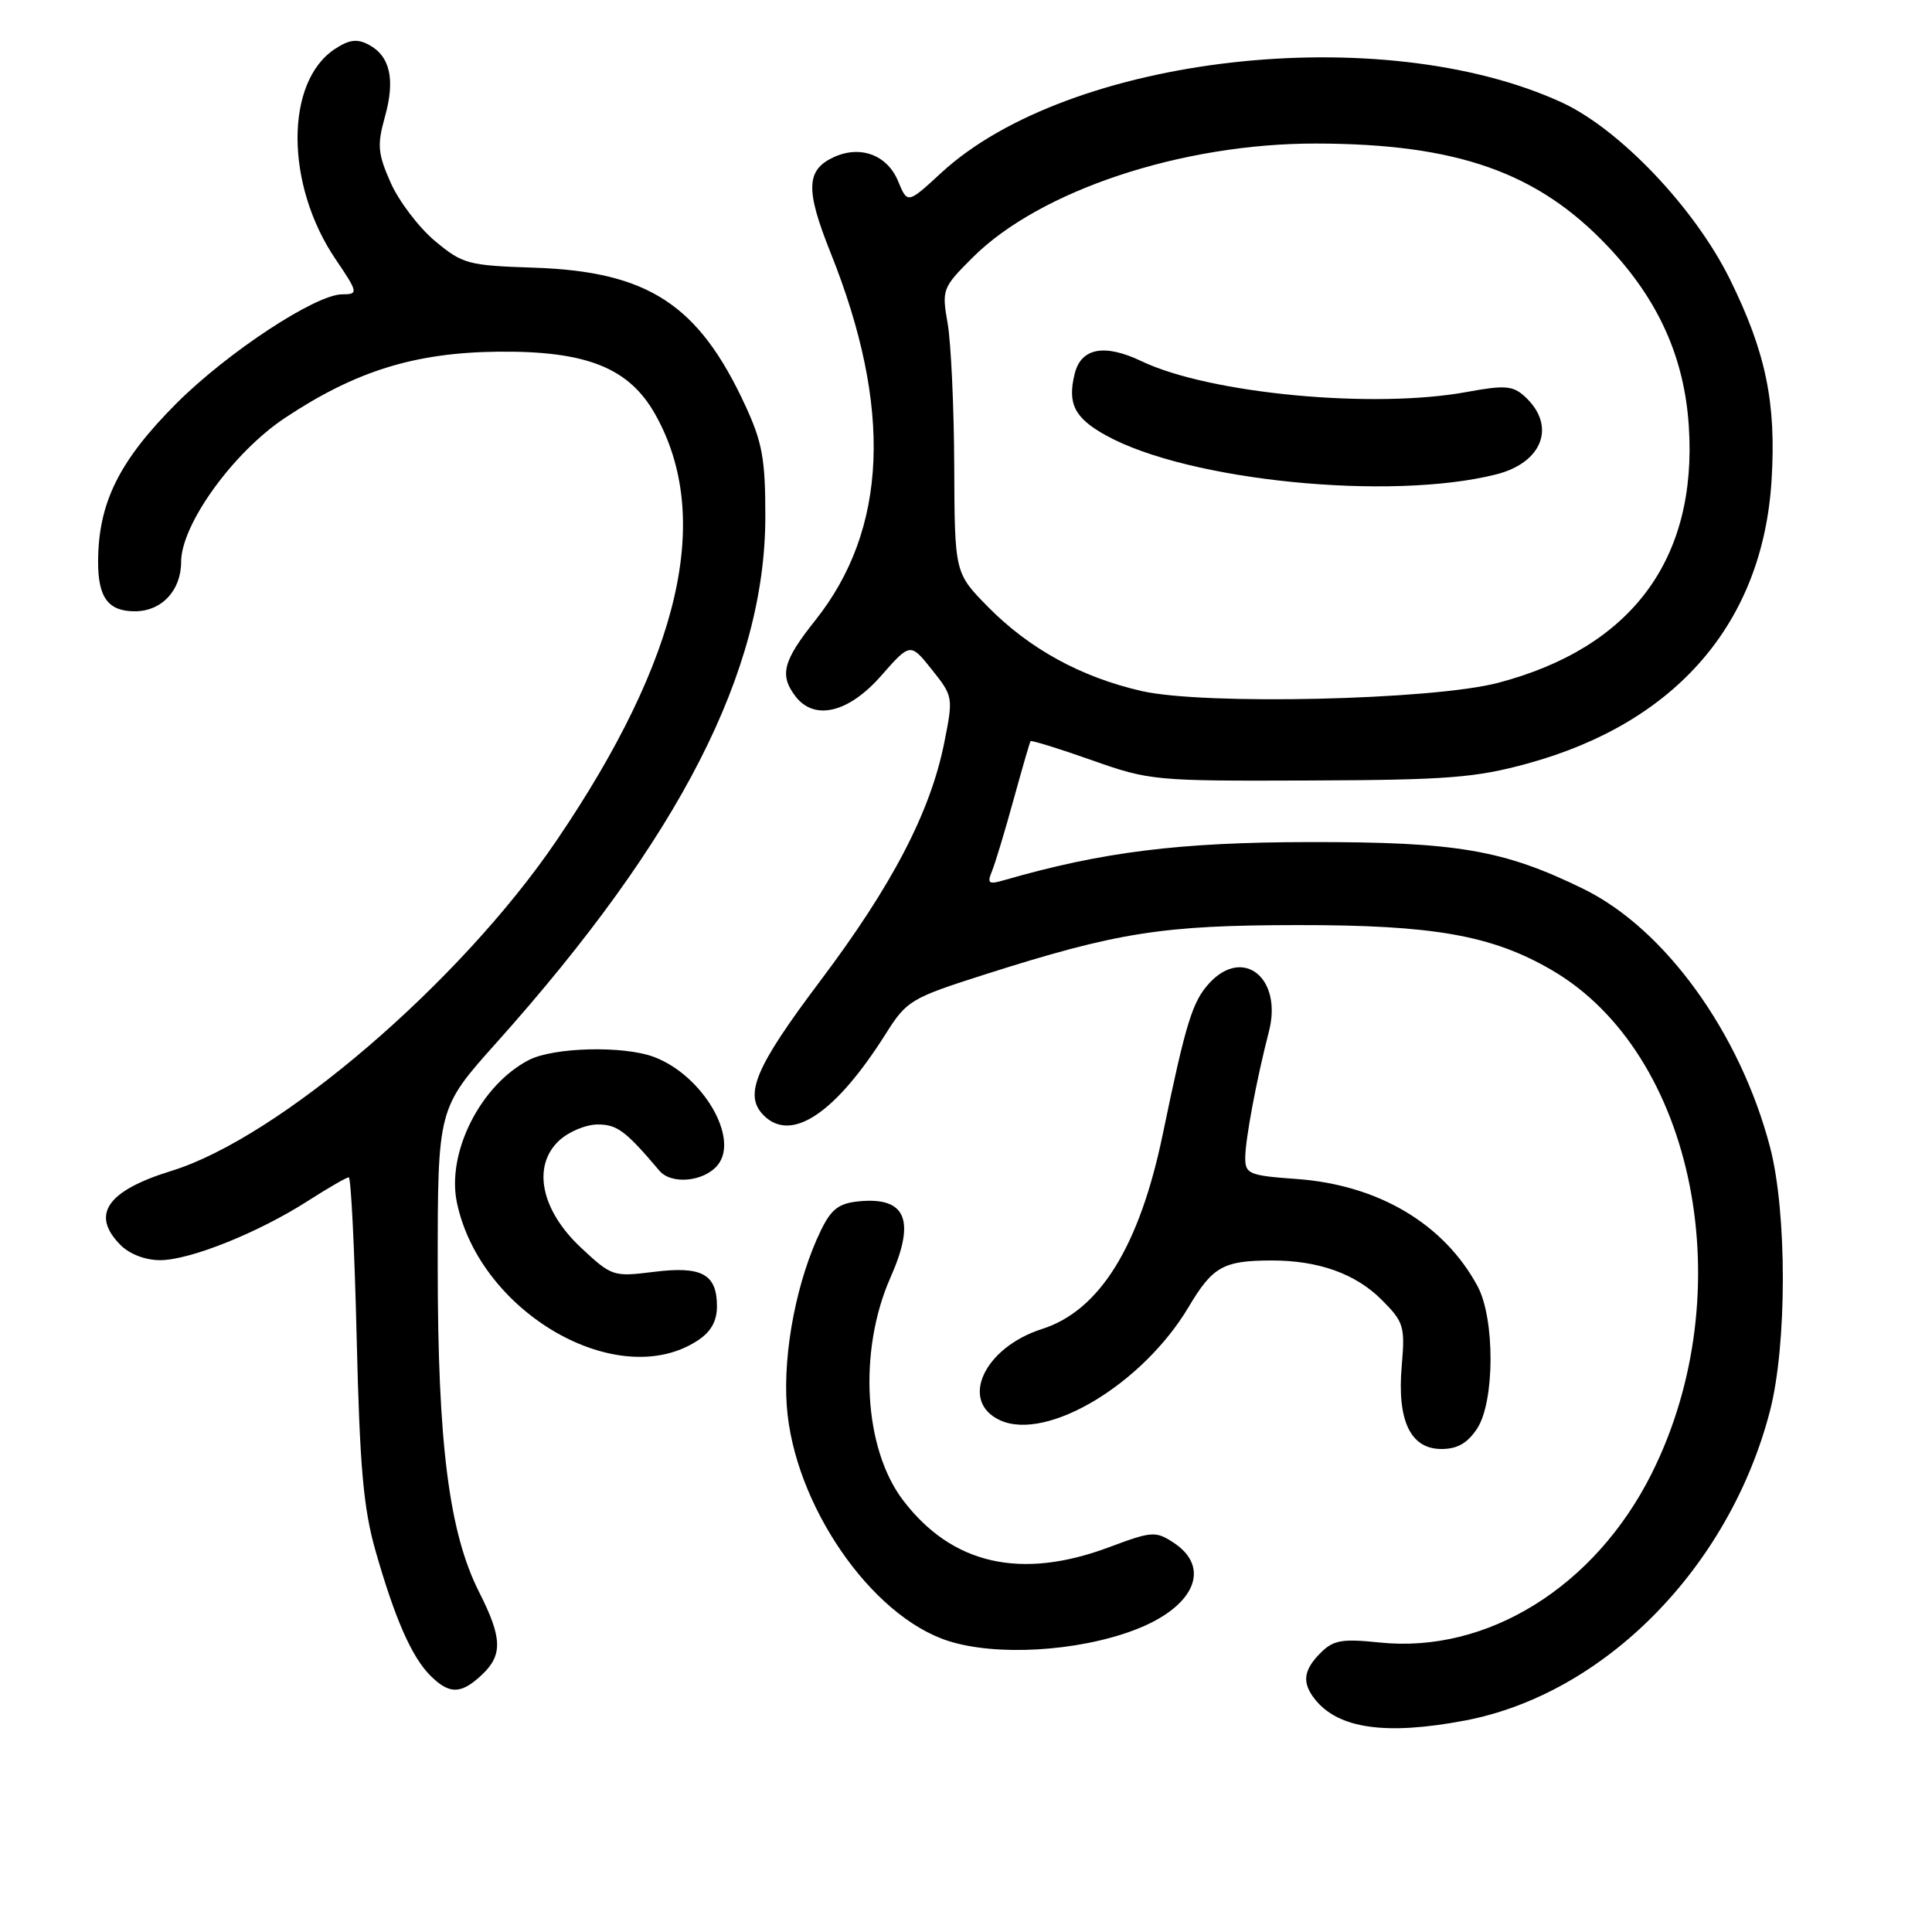 <?xml version="1.0" encoding="UTF-8" standalone="no"?>
<!DOCTYPE svg PUBLIC "-//W3C//DTD SVG 1.1//EN" "http://www.w3.org/Graphics/SVG/1.1/DTD/svg11.dtd" >
<svg xmlns="http://www.w3.org/2000/svg" xmlns:xlink="http://www.w3.org/1999/xlink" version="1.1" viewBox="0 0 256 256">
 <g >
 <path fill="currentColor"
d=" M 194.11 227.98 C 212.61 224.47 229.13 207.72 234.52 187.00 C 236.80 178.23 236.81 160.67 234.54 152.00 C 230.57 136.85 220.62 123.08 209.82 117.79 C 199.22 112.60 193.06 111.55 173.50 111.58 C 156.26 111.60 146.04 112.88 133.08 116.62 C 130.98 117.23 130.77 117.07 131.45 115.41 C 131.88 114.36 133.16 110.12 134.29 106.00 C 135.43 101.88 136.44 98.37 136.55 98.21 C 136.65 98.06 140.29 99.18 144.62 100.71 C 152.32 103.44 152.97 103.50 173.50 103.42 C 191.79 103.35 195.52 103.06 202.41 101.17 C 222.13 95.76 233.57 82.50 234.74 63.67 C 235.38 53.40 233.99 46.67 229.22 37.00 C 224.55 27.54 214.58 17.07 206.89 13.55 C 183.01 2.62 141.61 7.33 124.72 22.90 C 120.25 27.02 120.25 27.02 119.00 24.00 C 117.57 20.54 114.03 19.21 110.51 20.81 C 106.80 22.51 106.70 25.10 110.05 33.47 C 118.30 54.07 117.63 70.15 108.01 82.22 C 103.75 87.58 103.26 89.44 105.39 92.25 C 107.89 95.54 112.42 94.47 116.72 89.58 C 120.62 85.15 120.62 85.15 123.48 88.73 C 126.30 92.27 126.32 92.39 125.12 98.41 C 123.27 107.63 118.24 117.28 108.67 130.00 C 100.05 141.45 98.51 145.11 101.20 147.80 C 104.86 151.46 110.72 147.53 117.39 136.95 C 120.14 132.59 120.70 132.25 130.38 129.16 C 148.04 123.53 153.98 122.59 172.00 122.58 C 189.94 122.56 197.68 123.93 205.58 128.52 C 224.62 139.57 230.91 171.22 218.84 195.28 C 211.32 210.28 197.05 219.13 182.81 217.64 C 177.82 217.12 176.68 217.32 174.99 219.01 C 172.69 221.31 172.49 222.98 174.25 225.18 C 177.35 229.07 183.67 229.96 194.11 227.98 Z  M 63.81 221.96 C 66.63 219.33 66.57 217.06 63.52 211.03 C 59.50 203.11 58.00 191.34 58.00 167.80 C 58.00 146.86 58.00 146.86 65.77 138.18 C 90.09 110.99 101.39 88.89 101.41 68.50 C 101.42 60.87 101.02 58.63 98.77 53.76 C 92.57 40.34 85.90 35.98 70.77 35.47 C 61.99 35.18 61.30 34.99 57.62 31.92 C 55.49 30.13 52.86 26.67 51.77 24.22 C 50.05 20.33 49.96 19.23 51.00 15.49 C 52.39 10.54 51.70 7.44 48.87 5.93 C 47.34 5.11 46.28 5.24 44.39 6.48 C 37.73 10.84 37.78 24.50 44.48 34.37 C 47.46 38.76 47.50 39.00 45.35 39.00 C 41.83 39.00 30.18 46.66 23.41 53.42 C 15.77 61.06 13.00 66.66 13.00 74.48 C 13.00 79.20 14.35 81.00 17.87 81.00 C 21.42 81.00 24.00 78.24 24.00 74.46 C 24.00 69.50 30.91 59.92 37.77 55.37 C 47.13 49.15 54.97 46.72 66.00 46.60 C 77.71 46.48 83.35 48.73 86.82 54.90 C 94.49 68.53 90.19 87.14 73.79 111.31 C 61.05 130.10 36.99 150.75 22.71 155.15 C 14.14 157.79 11.97 160.97 16.00 165.00 C 17.20 166.20 19.31 166.99 21.25 166.98 C 25.23 166.95 34.27 163.32 40.81 159.12 C 43.48 157.41 45.92 156.00 46.21 156.00 C 46.51 156.00 46.98 165.56 47.26 177.25 C 47.67 194.39 48.15 199.85 49.76 205.50 C 52.33 214.50 54.55 219.55 57.02 222.02 C 59.53 224.53 61.07 224.52 63.81 221.96 Z  M 150.25 216.01 C 158.23 213.02 160.61 207.75 155.49 204.40 C 153.13 202.86 152.63 202.89 146.97 205.01 C 135.27 209.39 126.14 207.31 119.66 198.79 C 114.44 191.94 113.71 178.96 117.99 169.28 C 121.36 161.68 120.07 158.58 113.82 159.18 C 111.16 159.44 110.16 160.20 108.79 163.00 C 105.60 169.54 103.74 179.07 104.25 186.27 C 105.18 199.29 115.38 214.14 125.64 217.43 C 131.99 219.47 142.70 218.85 150.25 216.01 Z  M 195.73 189.29 C 198.07 185.72 198.10 174.75 195.79 170.44 C 191.34 162.16 182.62 156.99 171.77 156.22 C 165.52 155.77 165.00 155.55 165.00 153.44 C 165.00 151.02 166.49 143.07 168.14 136.67 C 169.96 129.63 164.76 125.40 160.26 130.25 C 158.00 132.70 157.14 135.48 154.09 150.21 C 151.01 165.12 145.73 173.66 138.07 176.10 C 130.35 178.57 127.08 185.71 132.53 188.20 C 138.74 191.02 151.44 183.38 157.50 173.18 C 160.68 167.83 162.09 167.03 168.50 167.02 C 174.68 167.01 179.62 168.77 183.07 172.22 C 186.01 175.17 186.19 175.73 185.74 180.94 C 185.10 188.25 186.89 192.00 191.00 192.00 C 193.11 192.00 194.46 191.22 195.73 189.29 Z  M 92.44 177.63 C 94.20 176.48 95.00 175.06 95.00 173.10 C 95.00 168.82 93.00 167.73 86.63 168.53 C 81.27 169.20 81.06 169.13 77.01 165.35 C 71.68 160.38 70.47 154.51 74.08 151.14 C 75.34 149.96 77.64 149.00 79.19 149.00 C 81.78 149.00 82.89 149.83 87.38 155.13 C 88.96 157.00 93.27 156.59 95.08 154.40 C 98.02 150.86 93.13 142.50 86.68 140.06 C 82.63 138.53 73.37 138.76 70.07 140.46 C 63.68 143.77 59.16 152.72 60.54 159.33 C 63.59 174.00 81.93 184.52 92.44 177.63 Z  M 151.25 91.56 C 143.21 89.72 136.34 85.94 130.86 80.36 C 126.50 75.91 126.50 75.91 126.44 61.71 C 126.41 53.89 126.01 45.42 125.57 42.87 C 124.78 38.36 124.87 38.13 128.85 34.15 C 137.75 25.25 156.59 18.99 174.38 19.02 C 193.06 19.05 203.76 22.82 213.06 32.66 C 219.76 39.74 223.20 47.40 223.78 56.52 C 224.91 74.11 216.19 85.83 198.50 90.48 C 189.80 92.76 159.52 93.46 151.25 91.56 Z  M 198.21 62.87 C 204.46 61.31 206.27 56.36 202.00 52.50 C 200.45 51.10 199.36 51.02 194.41 51.93 C 182.03 54.22 160.28 52.17 151.28 47.87 C 146.37 45.52 143.27 46.09 142.41 49.49 C 141.41 53.49 142.37 55.39 146.58 57.71 C 157.47 63.72 184.20 66.39 198.21 62.87 Z "/>
</g>
</svg>